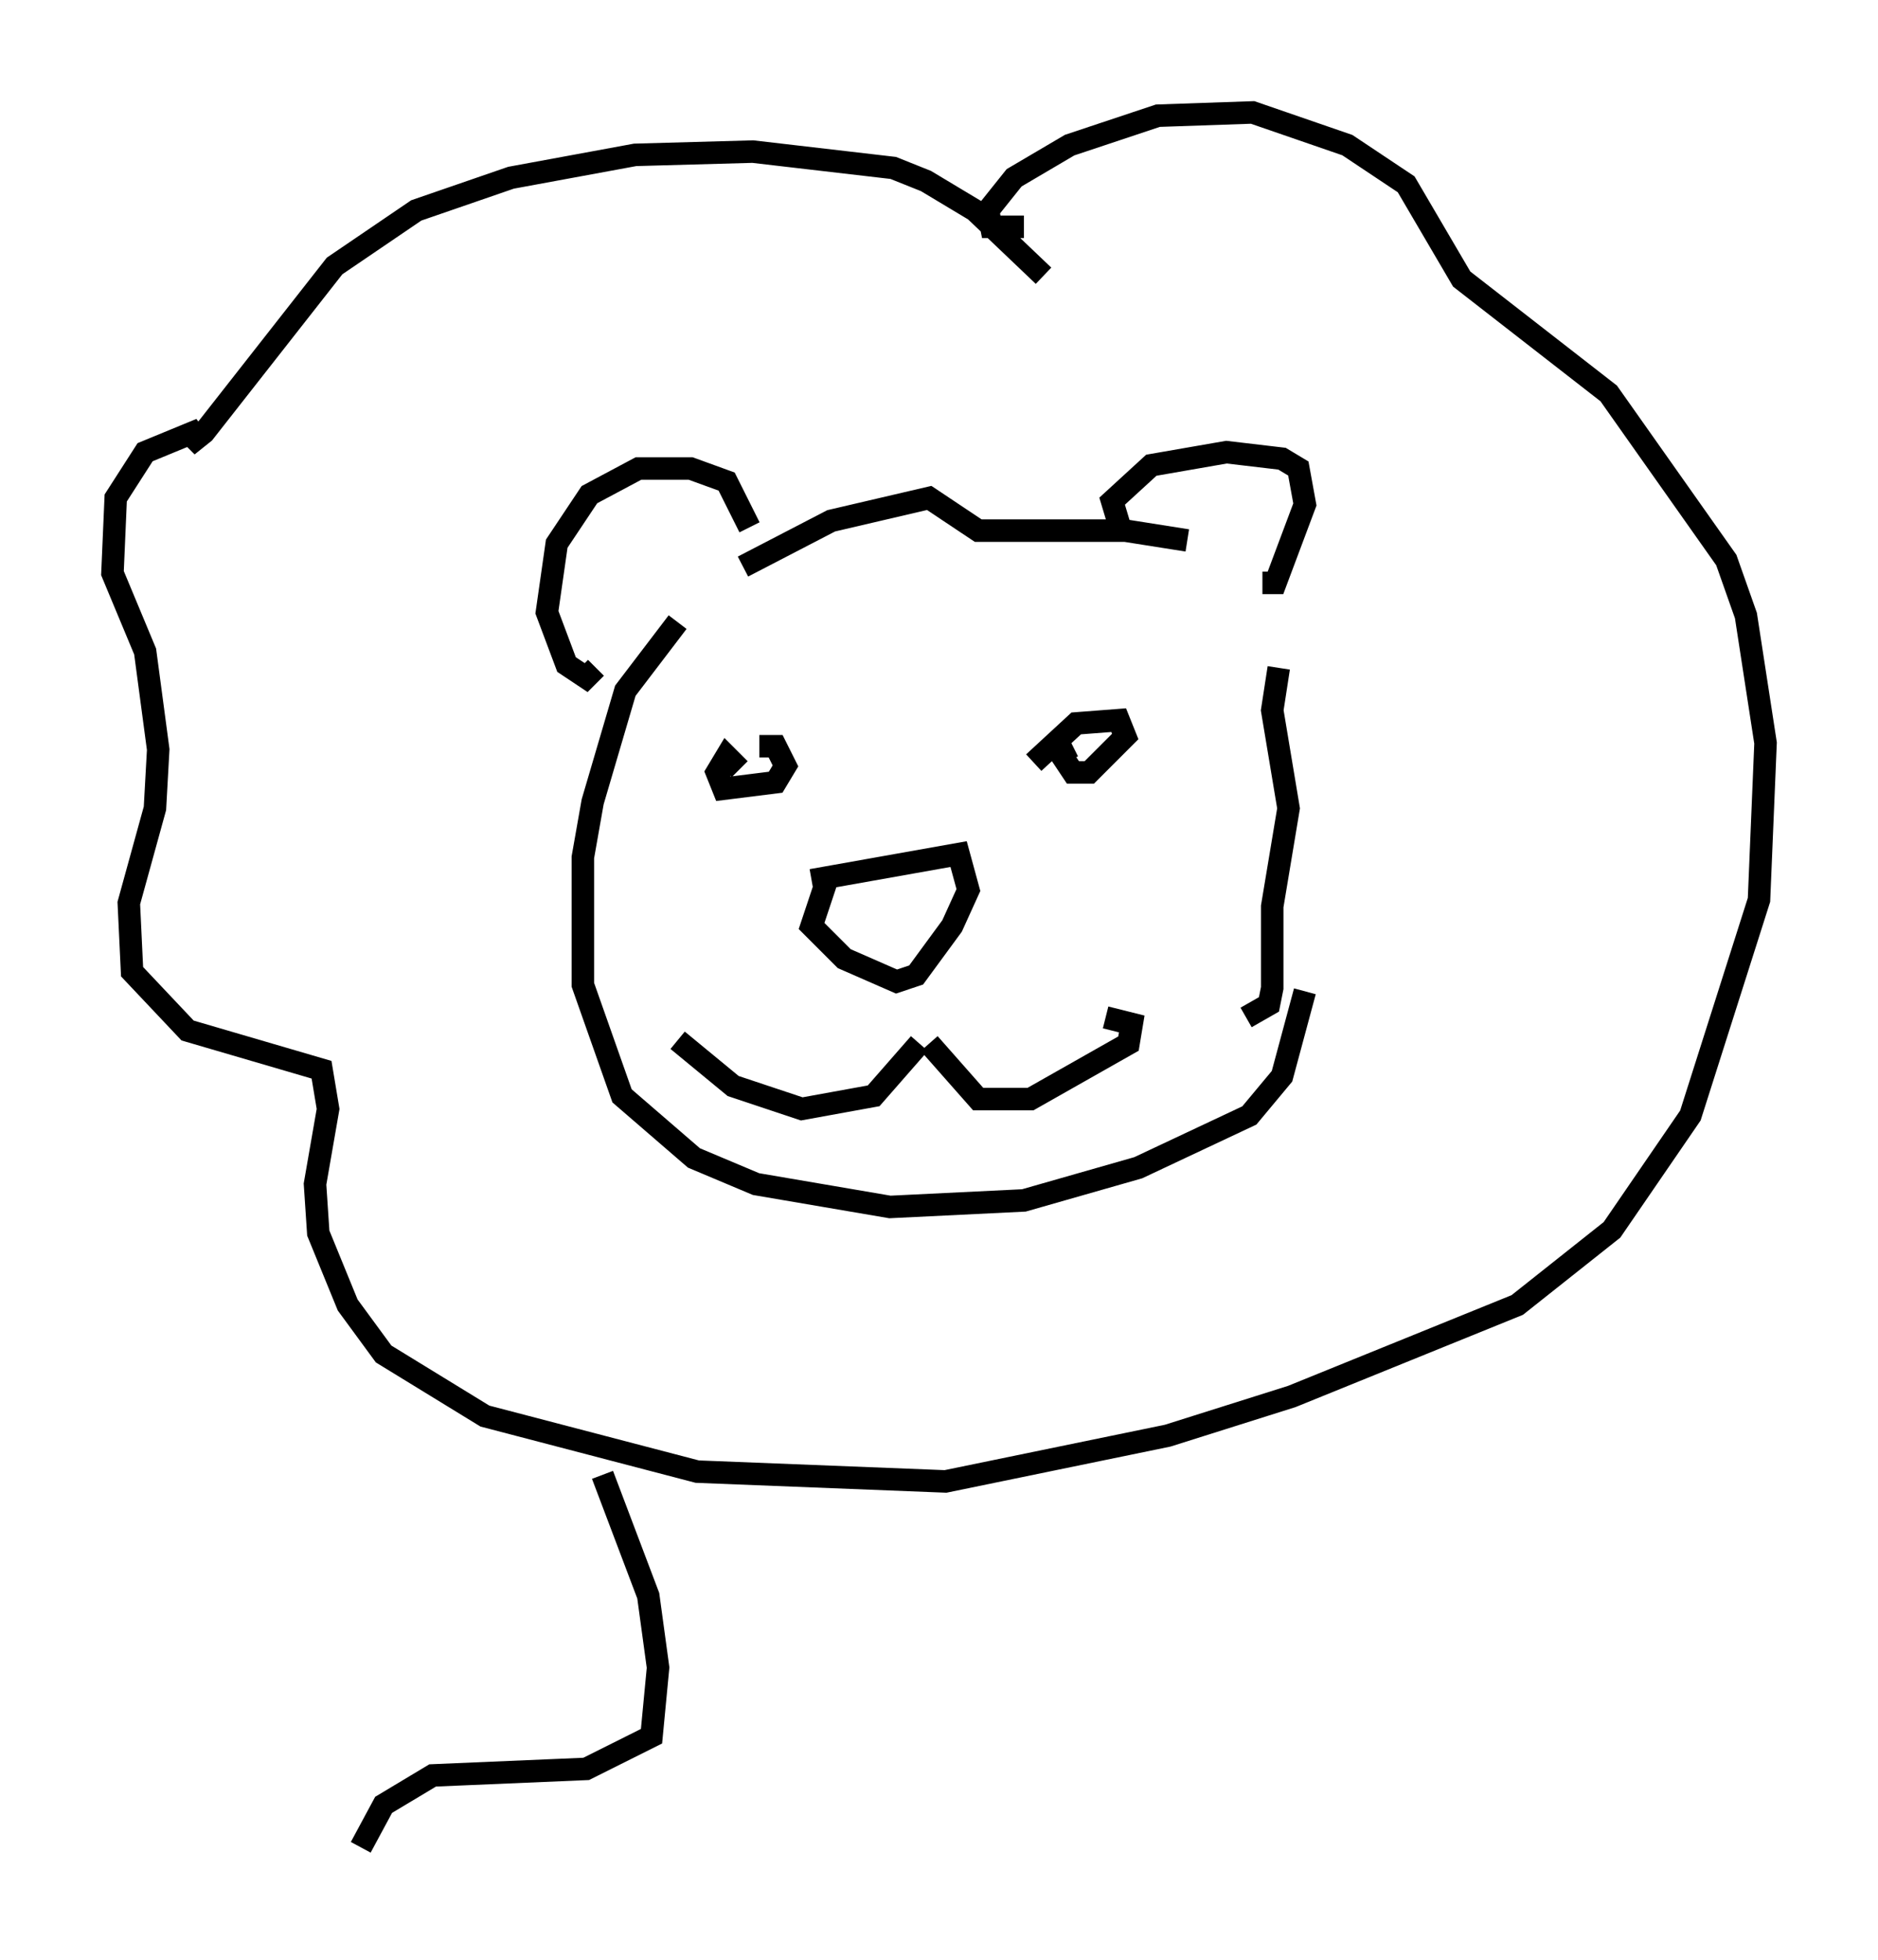 <?xml version="1.0" encoding="utf-8" ?>
<svg baseProfile="full" height="87.128" version="1.1" width="83.497" xmlns="http://www.w3.org/2000/svg" xmlns:ev="http://www.w3.org/2001/xml-events" xmlns:xlink="http://www.w3.org/1999/xlink"><defs /><rect fill="white" height="87.128" width="83.497" x="0" y="0" /><path d="M32.017, 35.212 m1.743, -2.034 l0.726, 0.0 0.436, 0.872 l-0.436, 0.726 -2.324, 0.291 l-0.291, -0.726 0.436, -0.726 l0.581, 0.581 m13.073, -0.291 l1.888, -1.743 1.888, -0.145 l0.291, 0.726 -1.598, 1.598 l-0.726, 0.0 -0.581, -0.872 l0.581, -0.291 m-11.62, 5.955 l6.536, -1.162 0.436, 1.598 l-0.726, 1.598 -1.598, 2.179 l-0.872, 0.291 -2.324, -1.017 l-1.453, -1.453 0.726, -2.179 m-6.682, -11.33 l-2.324, 3.05 -1.453, 4.939 l-0.436, 2.469 0.0, 5.665 l1.743, 4.939 3.196, 2.76 l2.76, 1.162 5.955, 1.017 l5.955, -0.291 5.084, -1.453 l4.939, -2.324 1.453, -1.743 l1.017, -3.777 m-16.704, 2.324 l2.179, 2.469 2.324, 0.0 l4.358, -2.469 0.145, -0.872 l-1.162, -0.291 m-8.279, 1.162 l-2.034, 2.324 -3.196, 0.581 l-3.05, -1.017 -2.469, -2.034 m3.196, -22.804 l-1.017, -2.034 -1.598, -0.581 l-2.324, 0.0 -2.179, 1.162 l-1.453, 2.179 -0.436, 3.05 l0.872, 2.324 0.872, 0.581 l0.436, -0.436 m23.385, -5.955 l-0.436, -1.453 1.743, -1.598 l3.341, -0.581 2.469, 0.291 l0.726, 0.436 0.291, 1.598 l-1.307, 3.486 -0.581, 0.0 m-9.732, -13.654 l-3.05, -2.905 -2.179, -1.307 l-1.453, -0.581 -6.246, -0.726 l-5.229, 0.145 -5.52, 1.017 l-4.212, 1.453 -3.631, 2.469 l-5.81, 7.408 -0.726, 0.581 l0.581, -0.726 -2.469, 1.017 l-1.307, 2.034 -0.145, 3.341 l1.453, 3.486 0.581, 4.358 l-0.145, 2.615 -1.162, 4.212 l0.145, 3.05 2.469, 2.615 l5.955, 1.743 0.291, 1.743 l-0.581, 3.341 0.145, 2.179 l1.307, 3.196 1.598, 2.179 l4.503, 2.76 9.441, 2.469 l11.039, 0.436 9.877, -2.034 l5.52, -1.743 10.022, -4.067 l4.212, -3.341 3.486, -5.084 l3.05, -9.587 0.291, -6.972 l-0.872, -5.665 -0.872, -2.469 l-5.229, -7.408 -6.536, -5.084 l-2.469, -4.212 -2.615, -1.743 l-4.212, -1.453 -4.212, 0.145 l-3.922, 1.307 -2.469, 1.453 l-1.162, 1.453 0.145, 0.726 l1.453, 0.0 m11.33, 19.609 l-0.291, 1.888 0.726, 4.358 l-0.726, 4.358 0.0, 3.631 l-0.145, 0.726 -1.017, 0.581 m-22.369, -20.045 l3.922, -2.034 4.358, -1.017 l2.179, 1.453 6.536, 0.0 l2.76, 0.436 m-26, 41.542 l2.034, 5.374 0.436, 3.196 l-0.291, 3.05 -2.905, 1.453 l-6.827, 0.291 -2.179, 1.307 l-1.017, 1.888 " fill="none" stroke="black" stroke-width="1" /></svg>